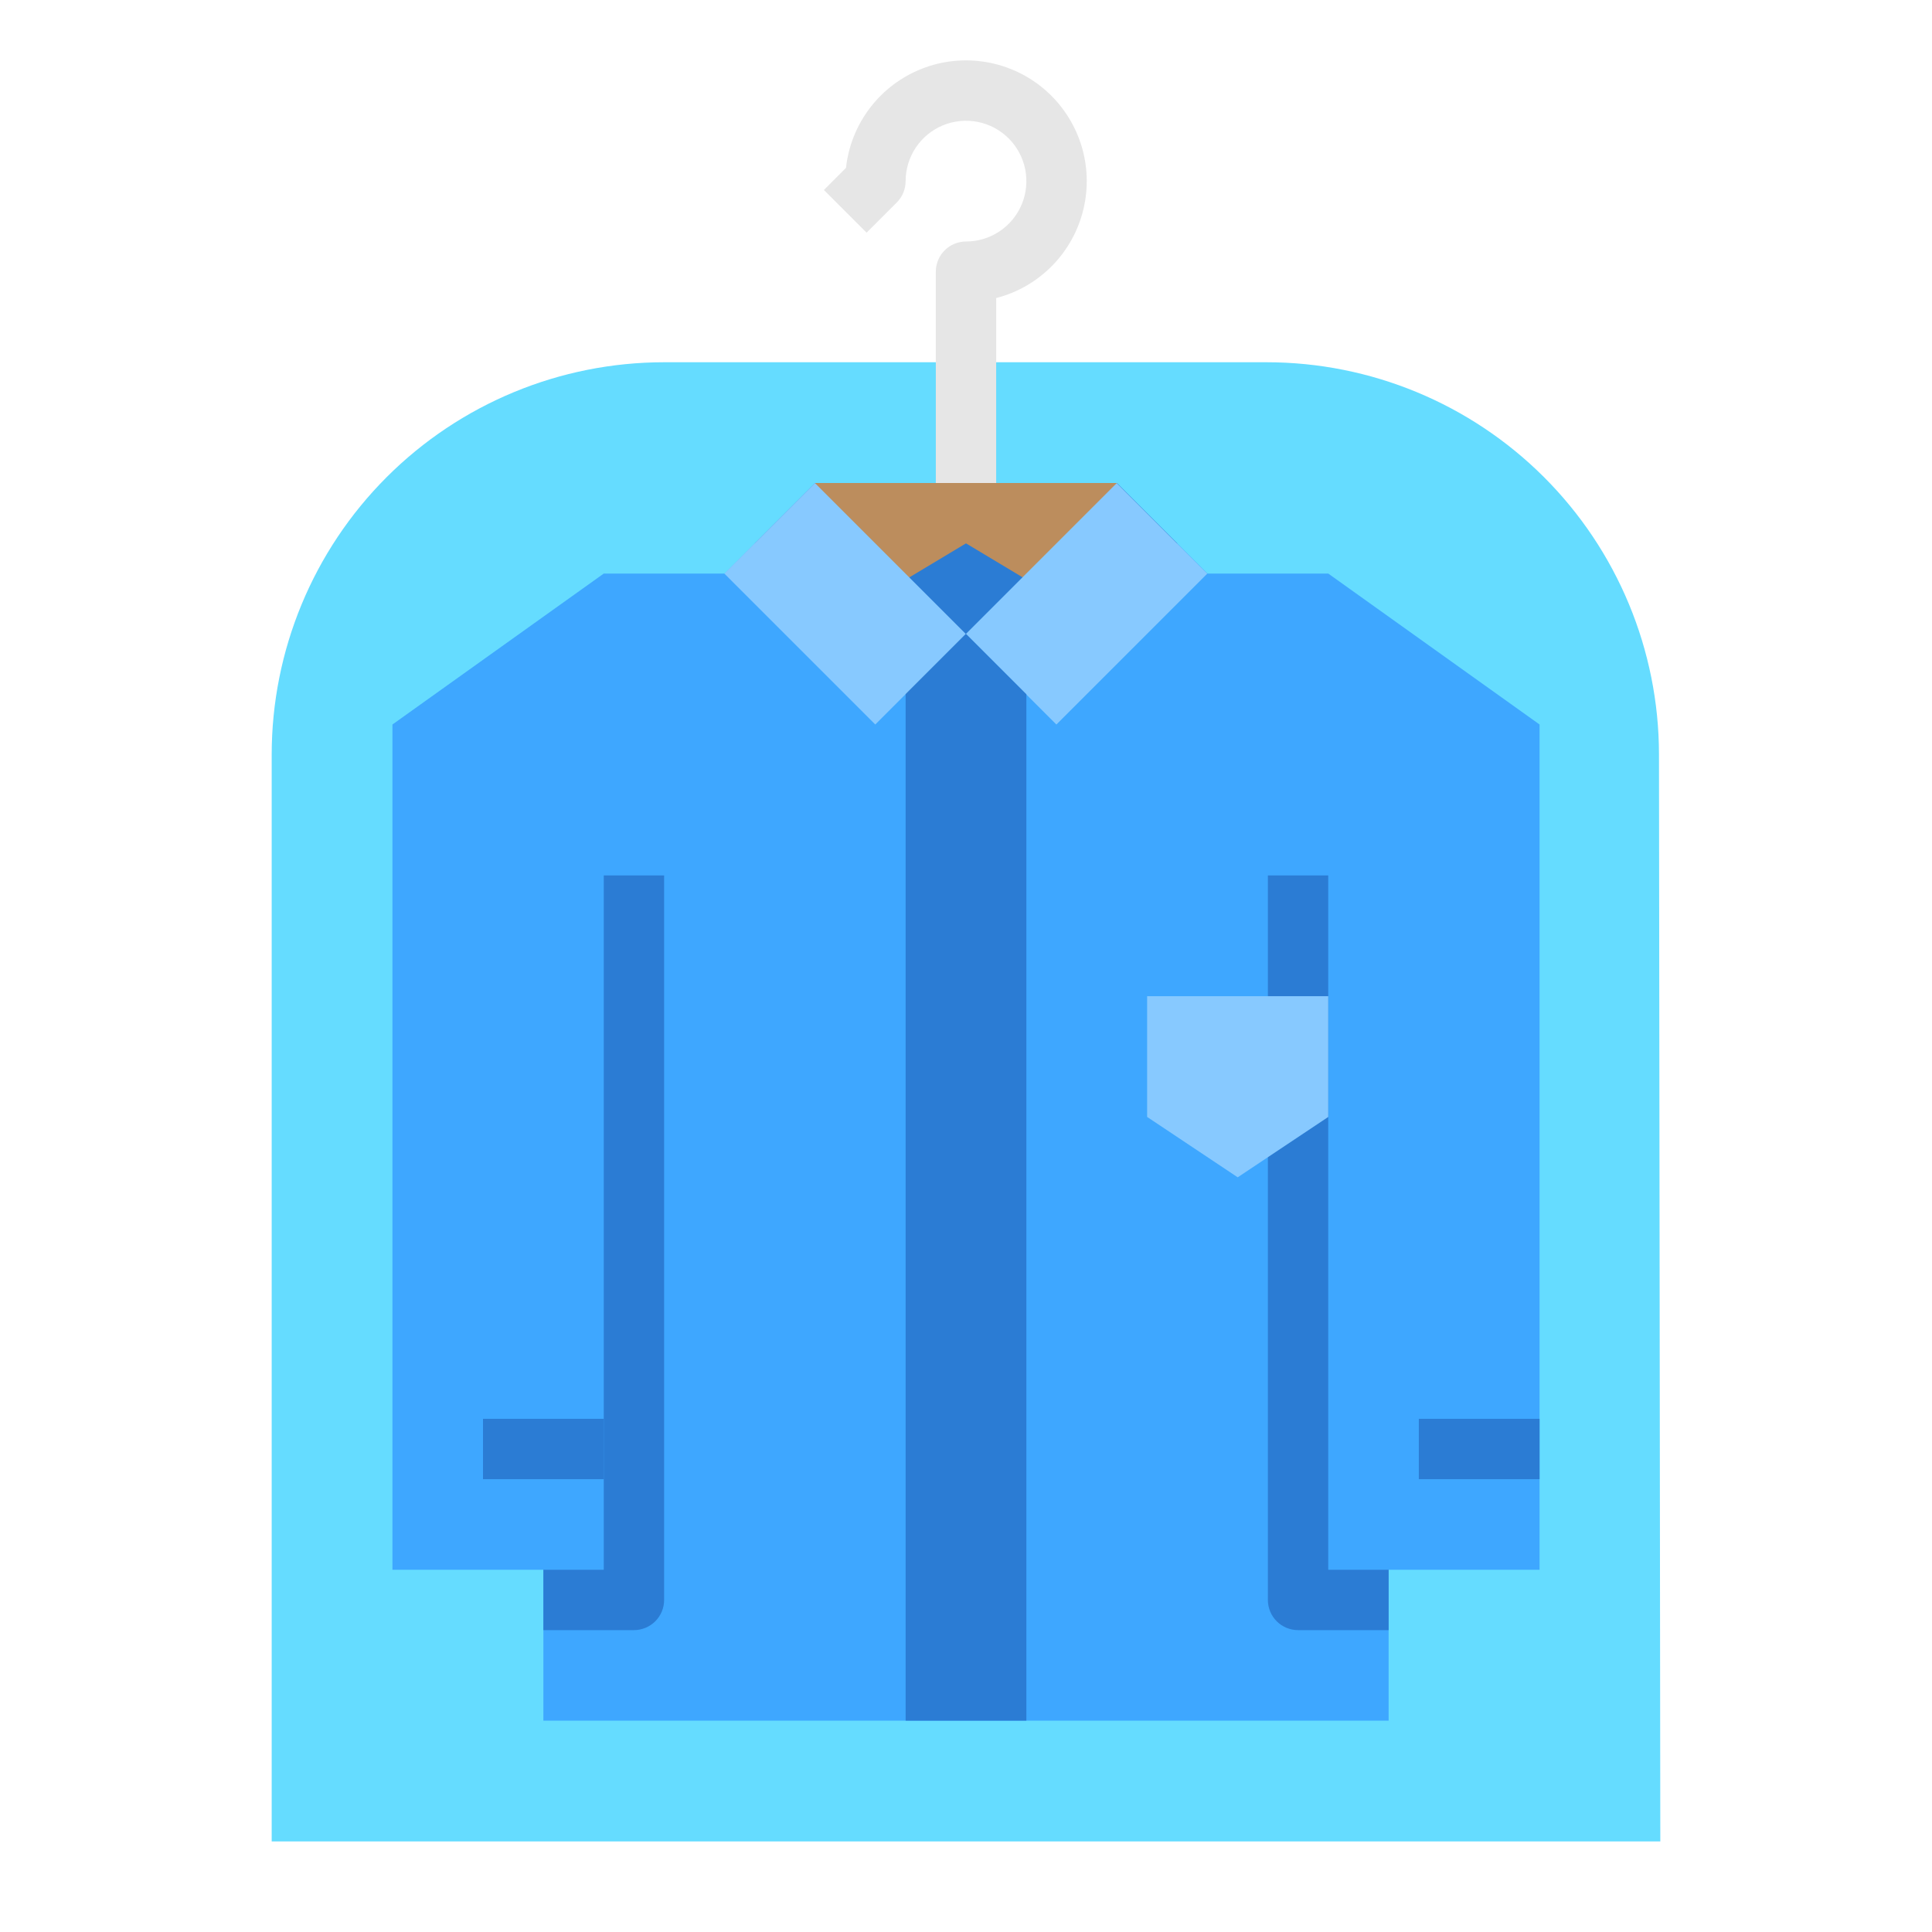 <svg width="80" height="80" viewBox="0 0 80 80" fill="none" xmlns="http://www.w3.org/2000/svg">
<path d="M52.445 15H27.5C23.19 15 19.057 16.712 16.009 19.759C12.962 22.807 11.25 26.94 11.25 31.25V76.25H68.75L68.695 31.229C68.689 26.923 66.975 22.795 63.928 19.752C60.881 16.709 56.751 15 52.445 15Z" fill="#65DCFF"/>
<path d="M16.25 30V65H25V36.25V65H22.5V71.25H57.5V65H55V36.25V65H63.75V30L55 23.75H50L46.25 20H33.75L30 23.75H25L16.25 30Z" fill="#3EA7FF"/>
<path d="M26.25 67.5H22.5V65H25V36.25H27.5V66.25C27.5 66.582 27.368 66.9 27.134 67.134C26.899 67.368 26.581 67.5 26.25 67.5Z" fill="#2B7CD4"/>
<path d="M57.5 67.5H53.75C53.419 67.5 53.1 67.368 52.866 67.134C52.632 66.9 52.5 66.582 52.5 66.25V36.25H55V65H57.5V67.5Z" fill="#2B7CD4"/>
<path d="M41.25 20H38.75V11.25C38.75 10.918 38.882 10.601 39.116 10.366C39.35 10.132 39.668 10 40 10C40.494 10 40.978 9.853 41.389 9.579C41.8 9.304 42.12 8.914 42.31 8.457C42.499 8 42.548 7.497 42.452 7.012C42.355 6.527 42.117 6.082 41.768 5.732C41.418 5.383 40.973 5.144 40.488 5.048C40.003 4.952 39.5 5.001 39.043 5.19C38.586 5.38 38.196 5.7 37.921 6.111C37.647 6.522 37.5 7.006 37.5 7.5C37.5 7.831 37.368 8.149 37.134 8.384L35.884 9.634L34.116 7.866L35.03 6.952C35.13 6.046 35.475 5.184 36.03 4.46C36.584 3.736 37.326 3.178 38.175 2.845C39.024 2.512 39.948 2.418 40.847 2.573C41.745 2.727 42.585 3.124 43.274 3.721C43.963 4.319 44.476 5.093 44.757 5.96C45.038 6.828 45.076 7.756 44.867 8.643C44.659 9.531 44.212 10.345 43.574 10.997C42.937 11.649 42.133 12.114 41.25 12.342V20Z" fill="#E6E6E6"/>
<path d="M37.5 28.75H42.5L48.75 22.5L46.25 20H33.75L31.25 22.5L37.5 28.75Z" fill="#2B7CD4"/>
<path d="M33.75 26.25L40 22.5L46.25 26.25V20H33.75V26.25Z" fill="#BC8D5D"/>
<path d="M29.994 23.751L33.744 20.002L39.993 26.251L36.243 30L29.994 23.751Z" fill="#87C9FF"/>
<path d="M39.993 26.252L46.242 20.003L49.992 23.752L43.743 30.001L39.993 26.252Z" fill="#87C9FF"/>
<path d="M58.75 58.75H63.75V61.25H58.75V58.75Z" fill="#2B7CD4"/>
<path d="M20 58.75H25V61.25H20V58.75Z" fill="#2B7CD4"/>
<path d="M40 26.25L37.5 28.75V71.25H42.5V28.75L40 26.25Z" fill="#2B7CD4"/>
<path d="M55 41.25V46.25L51.25 48.75L47.5 46.25V41.25H55Z" fill="#87C9FF"/>
</svg>

